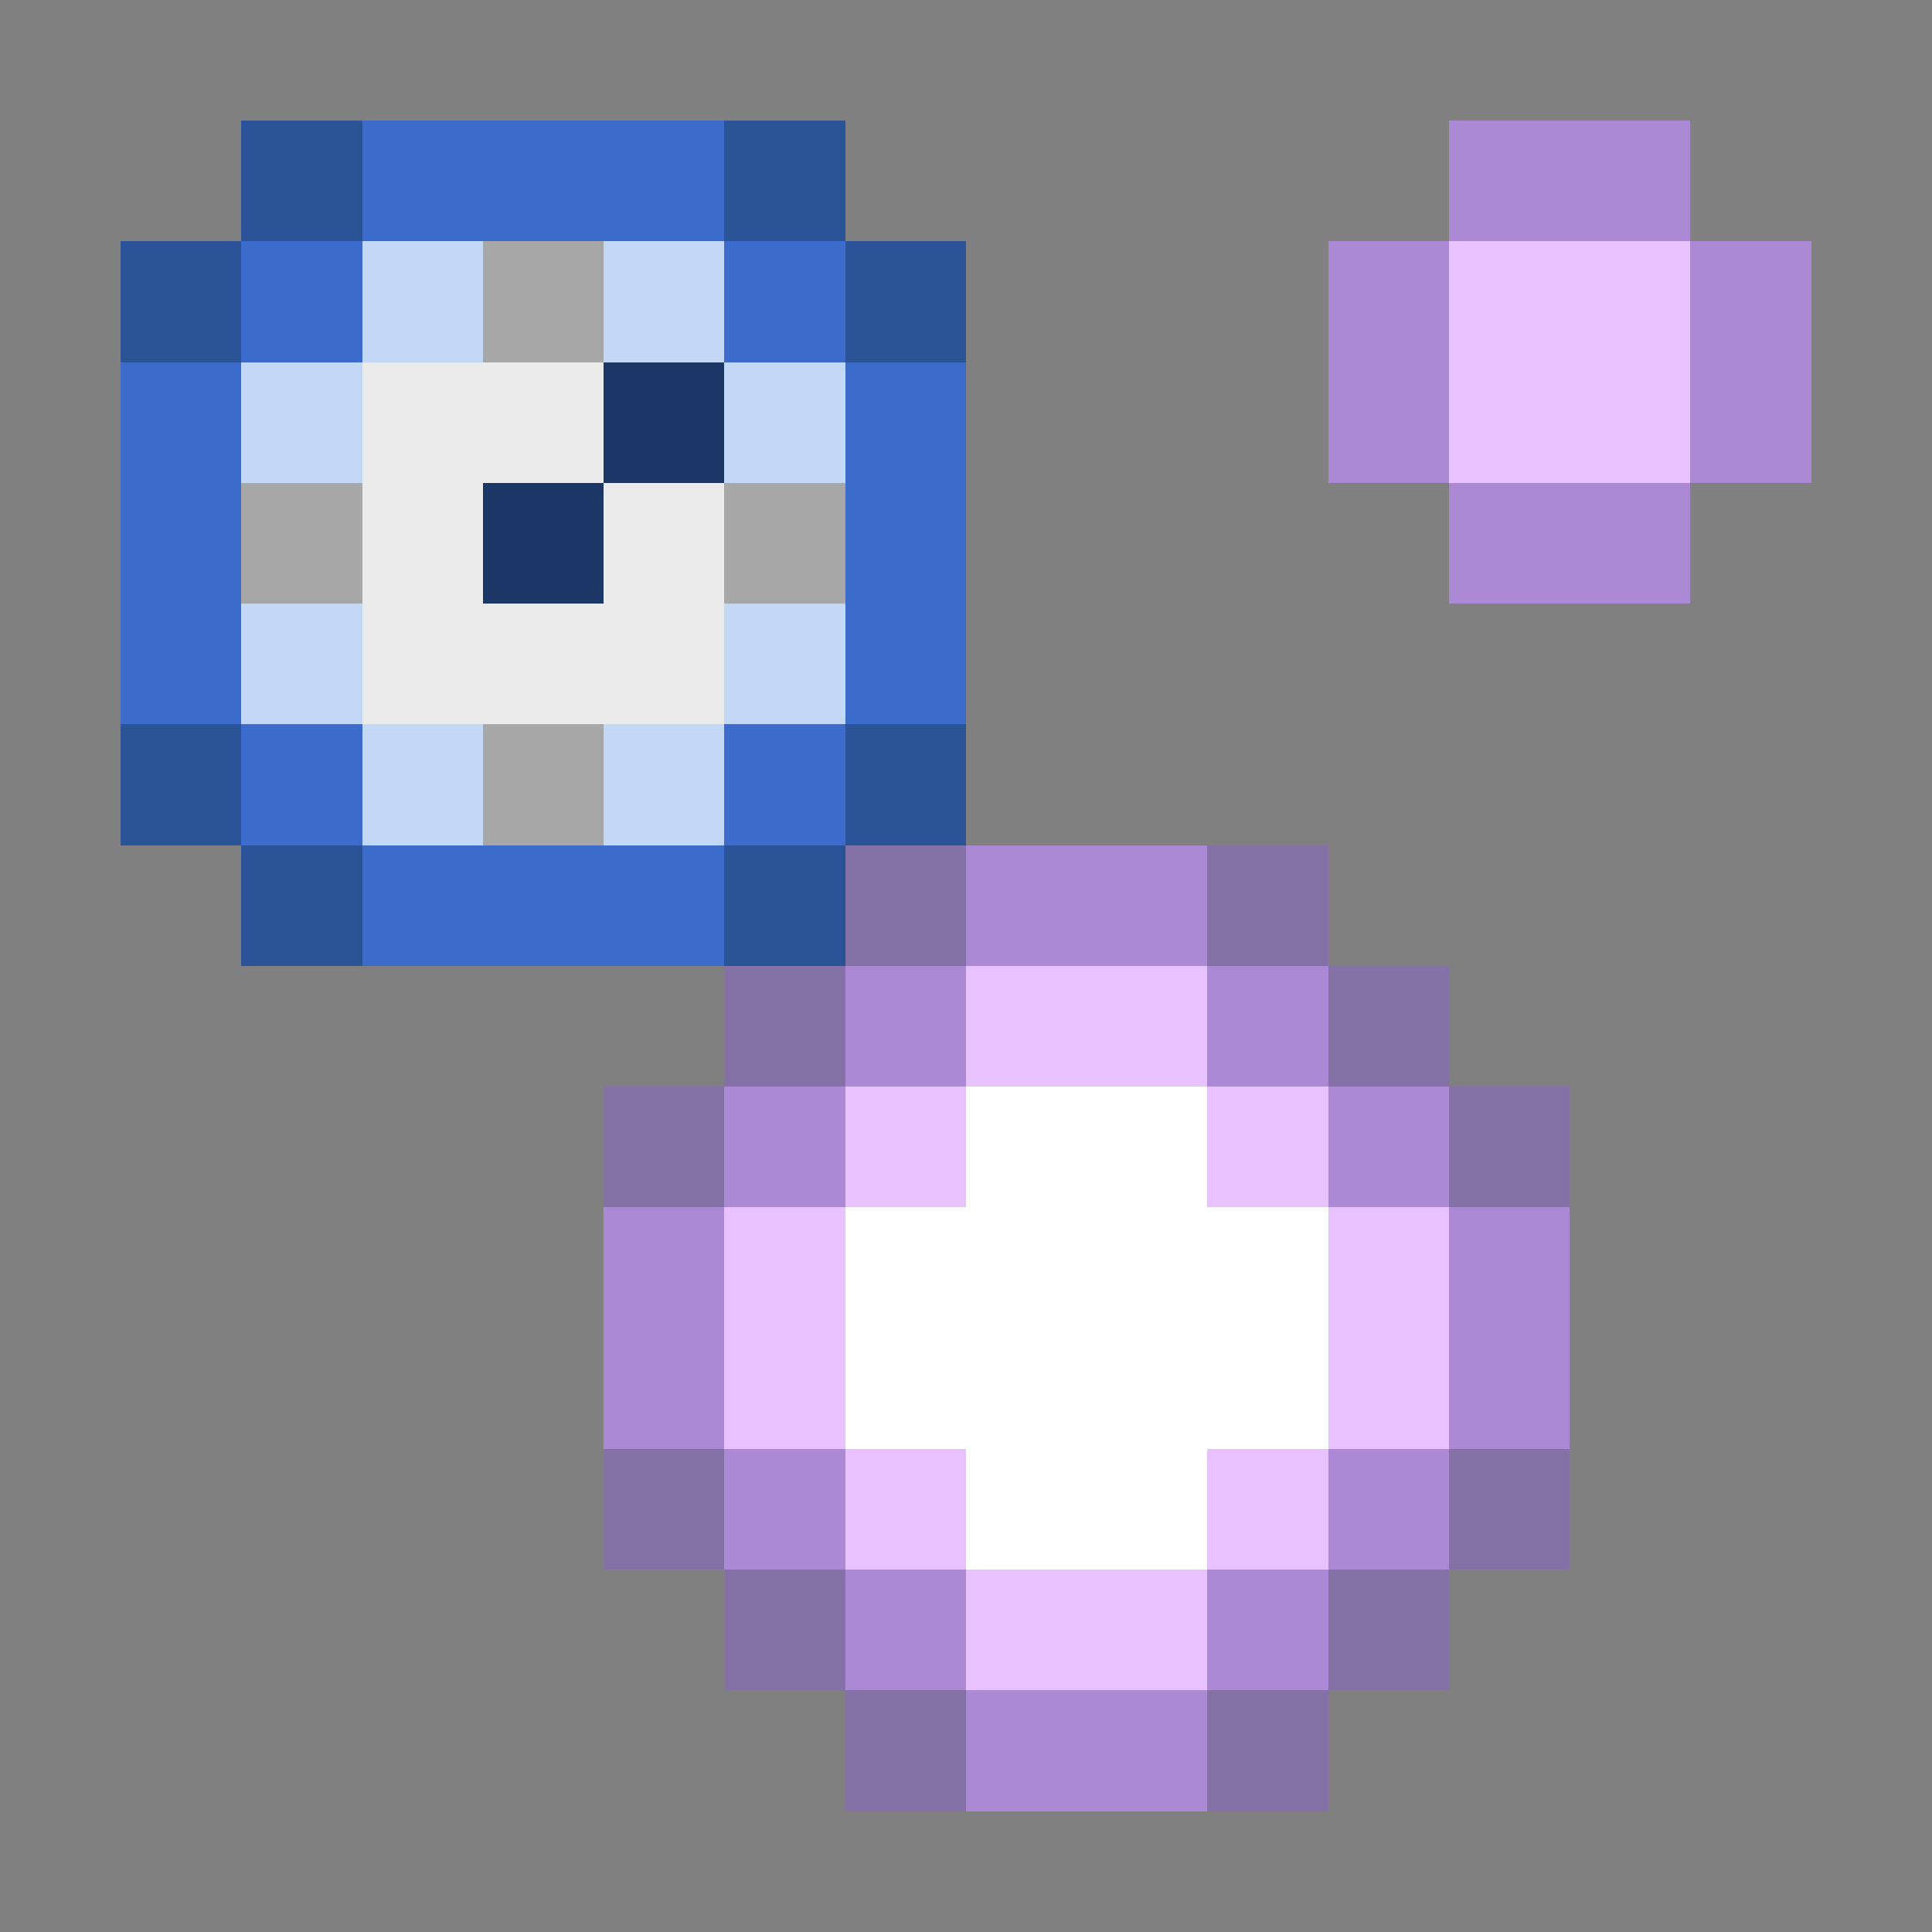 <svg xmlns="http://www.w3.org/2000/svg" shape-rendering="crispEdges" viewBox="0 -0.5 16 16"><rect x="0" y="-0.5" width="16" height="16" fill="#808080" stroke="none"/><path stroke="#2b5397" d="M2 1h1m3 0h1M1 2h1m5 0h1M1 6h1m5 0h1M2 7h1m3 0h1"/><path stroke="#3b6bcb" d="M3 1h3M2 2h1m3 0h1M1 3h1m5 0h1M1 4h1m5 0h1M1 5h1m5 0h1M2 6h1m3 0h1M3 7h3"/><path stroke="rgba(185,140,240,0.749)" d="M12 1h2m-3 1h1m2 0h1m-4 1h1m2 0h1m-3 1h2M8 7h2M7 8h1m2 0h1M6 9h1m4 0h1m-7 1h1m6 0h1m-8 1h1m6 0h1m-7 1h1m4 0h1m-5 1h1m2 0h1m-3 1h2"/><path stroke="#c3d7f7" d="M3 2h1m1 0h1M2 3h1m3 0h1M2 5h1m3 0h1M3 6h1m1 0h1"/><path stroke="#a7a7a7" d="M4 2h1M2 4h1m3 0h1M4 6h1"/><path stroke="#e8c1ff" d="M12 2h2m-2 1h2M8 8h2M7 9h1m2 0h1m-5 1h1m4 0h1m-6 1h1m4 0h1m-5 1h1m2 0h1m-3 1h2"/><path stroke="#ebebeb" d="M3 3h2M3 4h1m1 0h1M3 5h3"/><path stroke="#1b3767" d="M5 3h1M4 4h1"/><path stroke="rgba(138,95,219,0.42)" d="M7 7h1m2 0h1M6 8h1m4 0h1M5 9h1m6 0h1m-8 3h1m6 0h1m-7 1h1m4 0h1m-5 1h1m2 0h1"/><path stroke="#fff" d="M8 9h2m-3 1h4m-4 1h4m-3 1h2"/></svg>